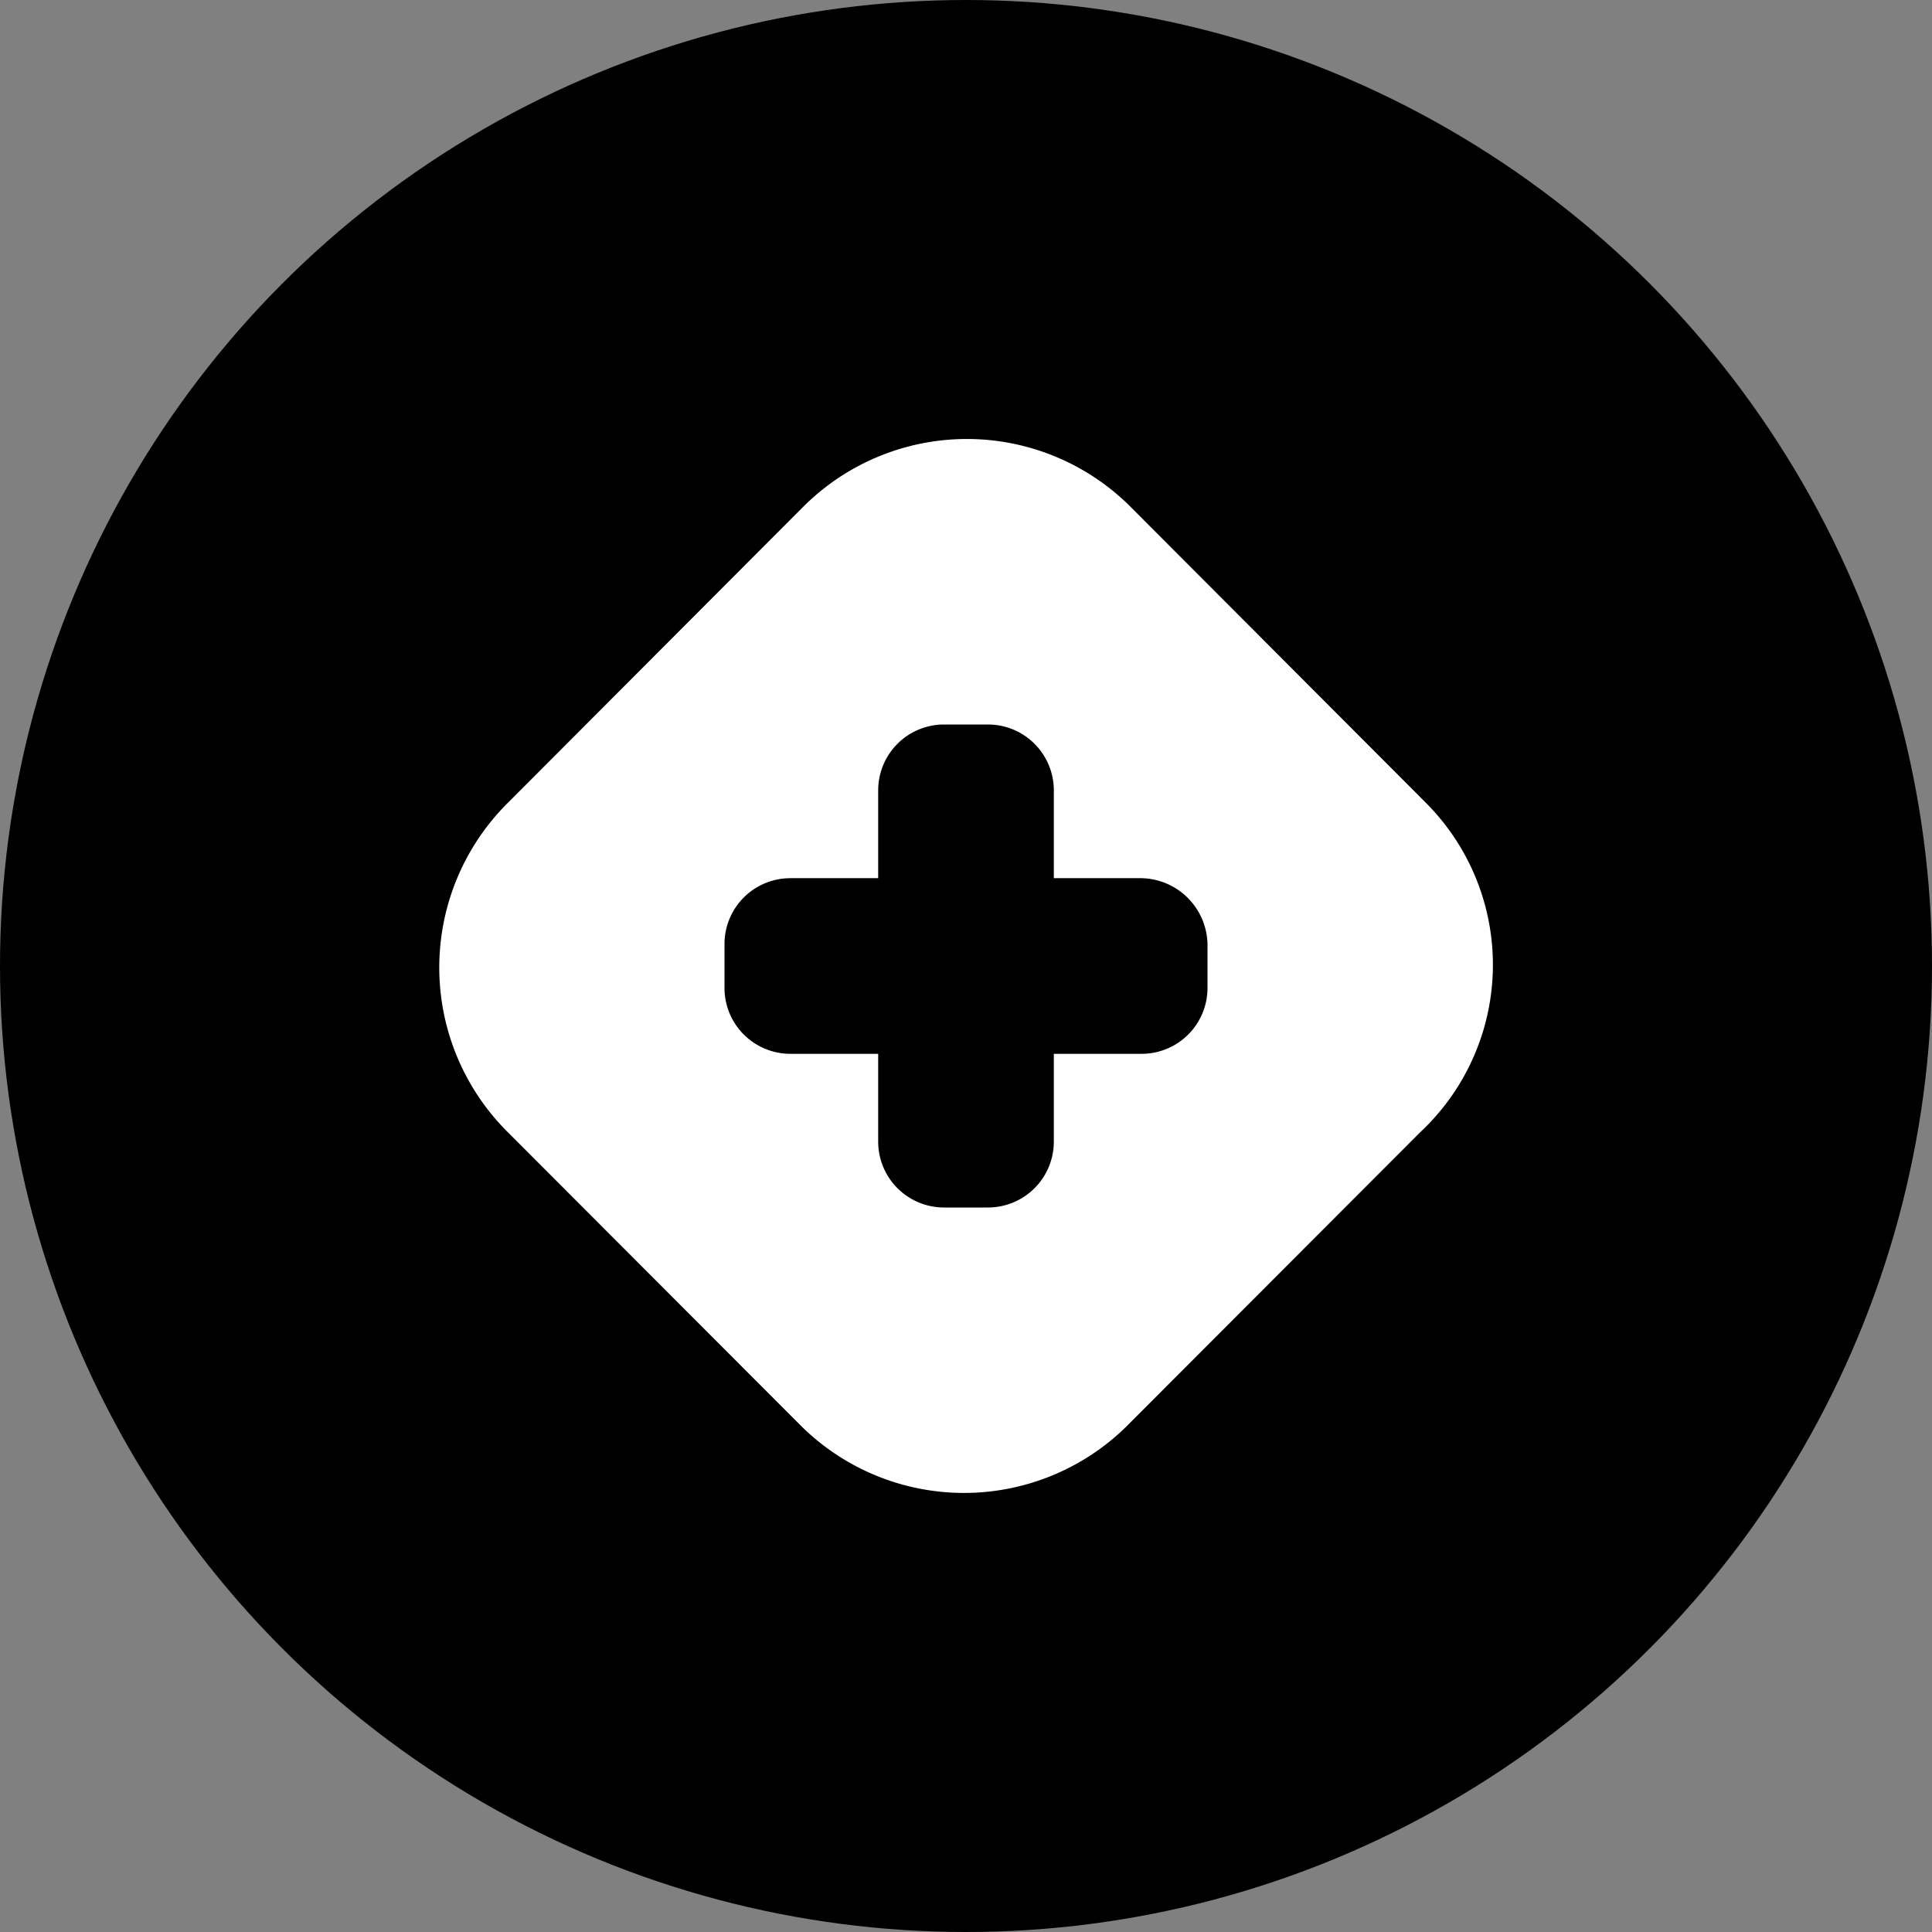 <svg xmlns="http://www.w3.org/2000/svg" viewBox="0 0 88 88">
  <rect x="0" y="0" width="88" height="88" fill="#808080" stroke="none"/>
  <defs>
    <style>.cls-cross-circle{fill:currentColor;}.cls-cross-content{fill:#fff;}</style>
  </defs>
  <g>
    <g>
      <circle class="cls-cross-circle" cx="44" cy="44" r="44" />
      <path class="cls-cross-content" d="M64.69,51.57,51.28,65a10.55,10.55,0,0,1-14.74,0L23.13,51.57a10.57,10.57,0,0,1,0-15L36.54,23.13a10.54,10.54,0,0,1,15,0L64.94,36.56A10.44,10.44,0,0,1,64.69,51.57Z" />
      <path class="cls-cross-circle" d="M52,40H48V36a3,3,0,0,0-3-3H43a3,3,0,0,0-3,3v4H36a3,3,0,0,0-3,3v2a3,3,0,0,0,3,3h4v4a3,3,0,0,0,3,3h2a3,3,0,0,0,3-3V48h4a3,3,0,0,0,3-3V43A3.07,3.07,0,0,0,52,40Z" />
    </g>
  </g>
</svg>
